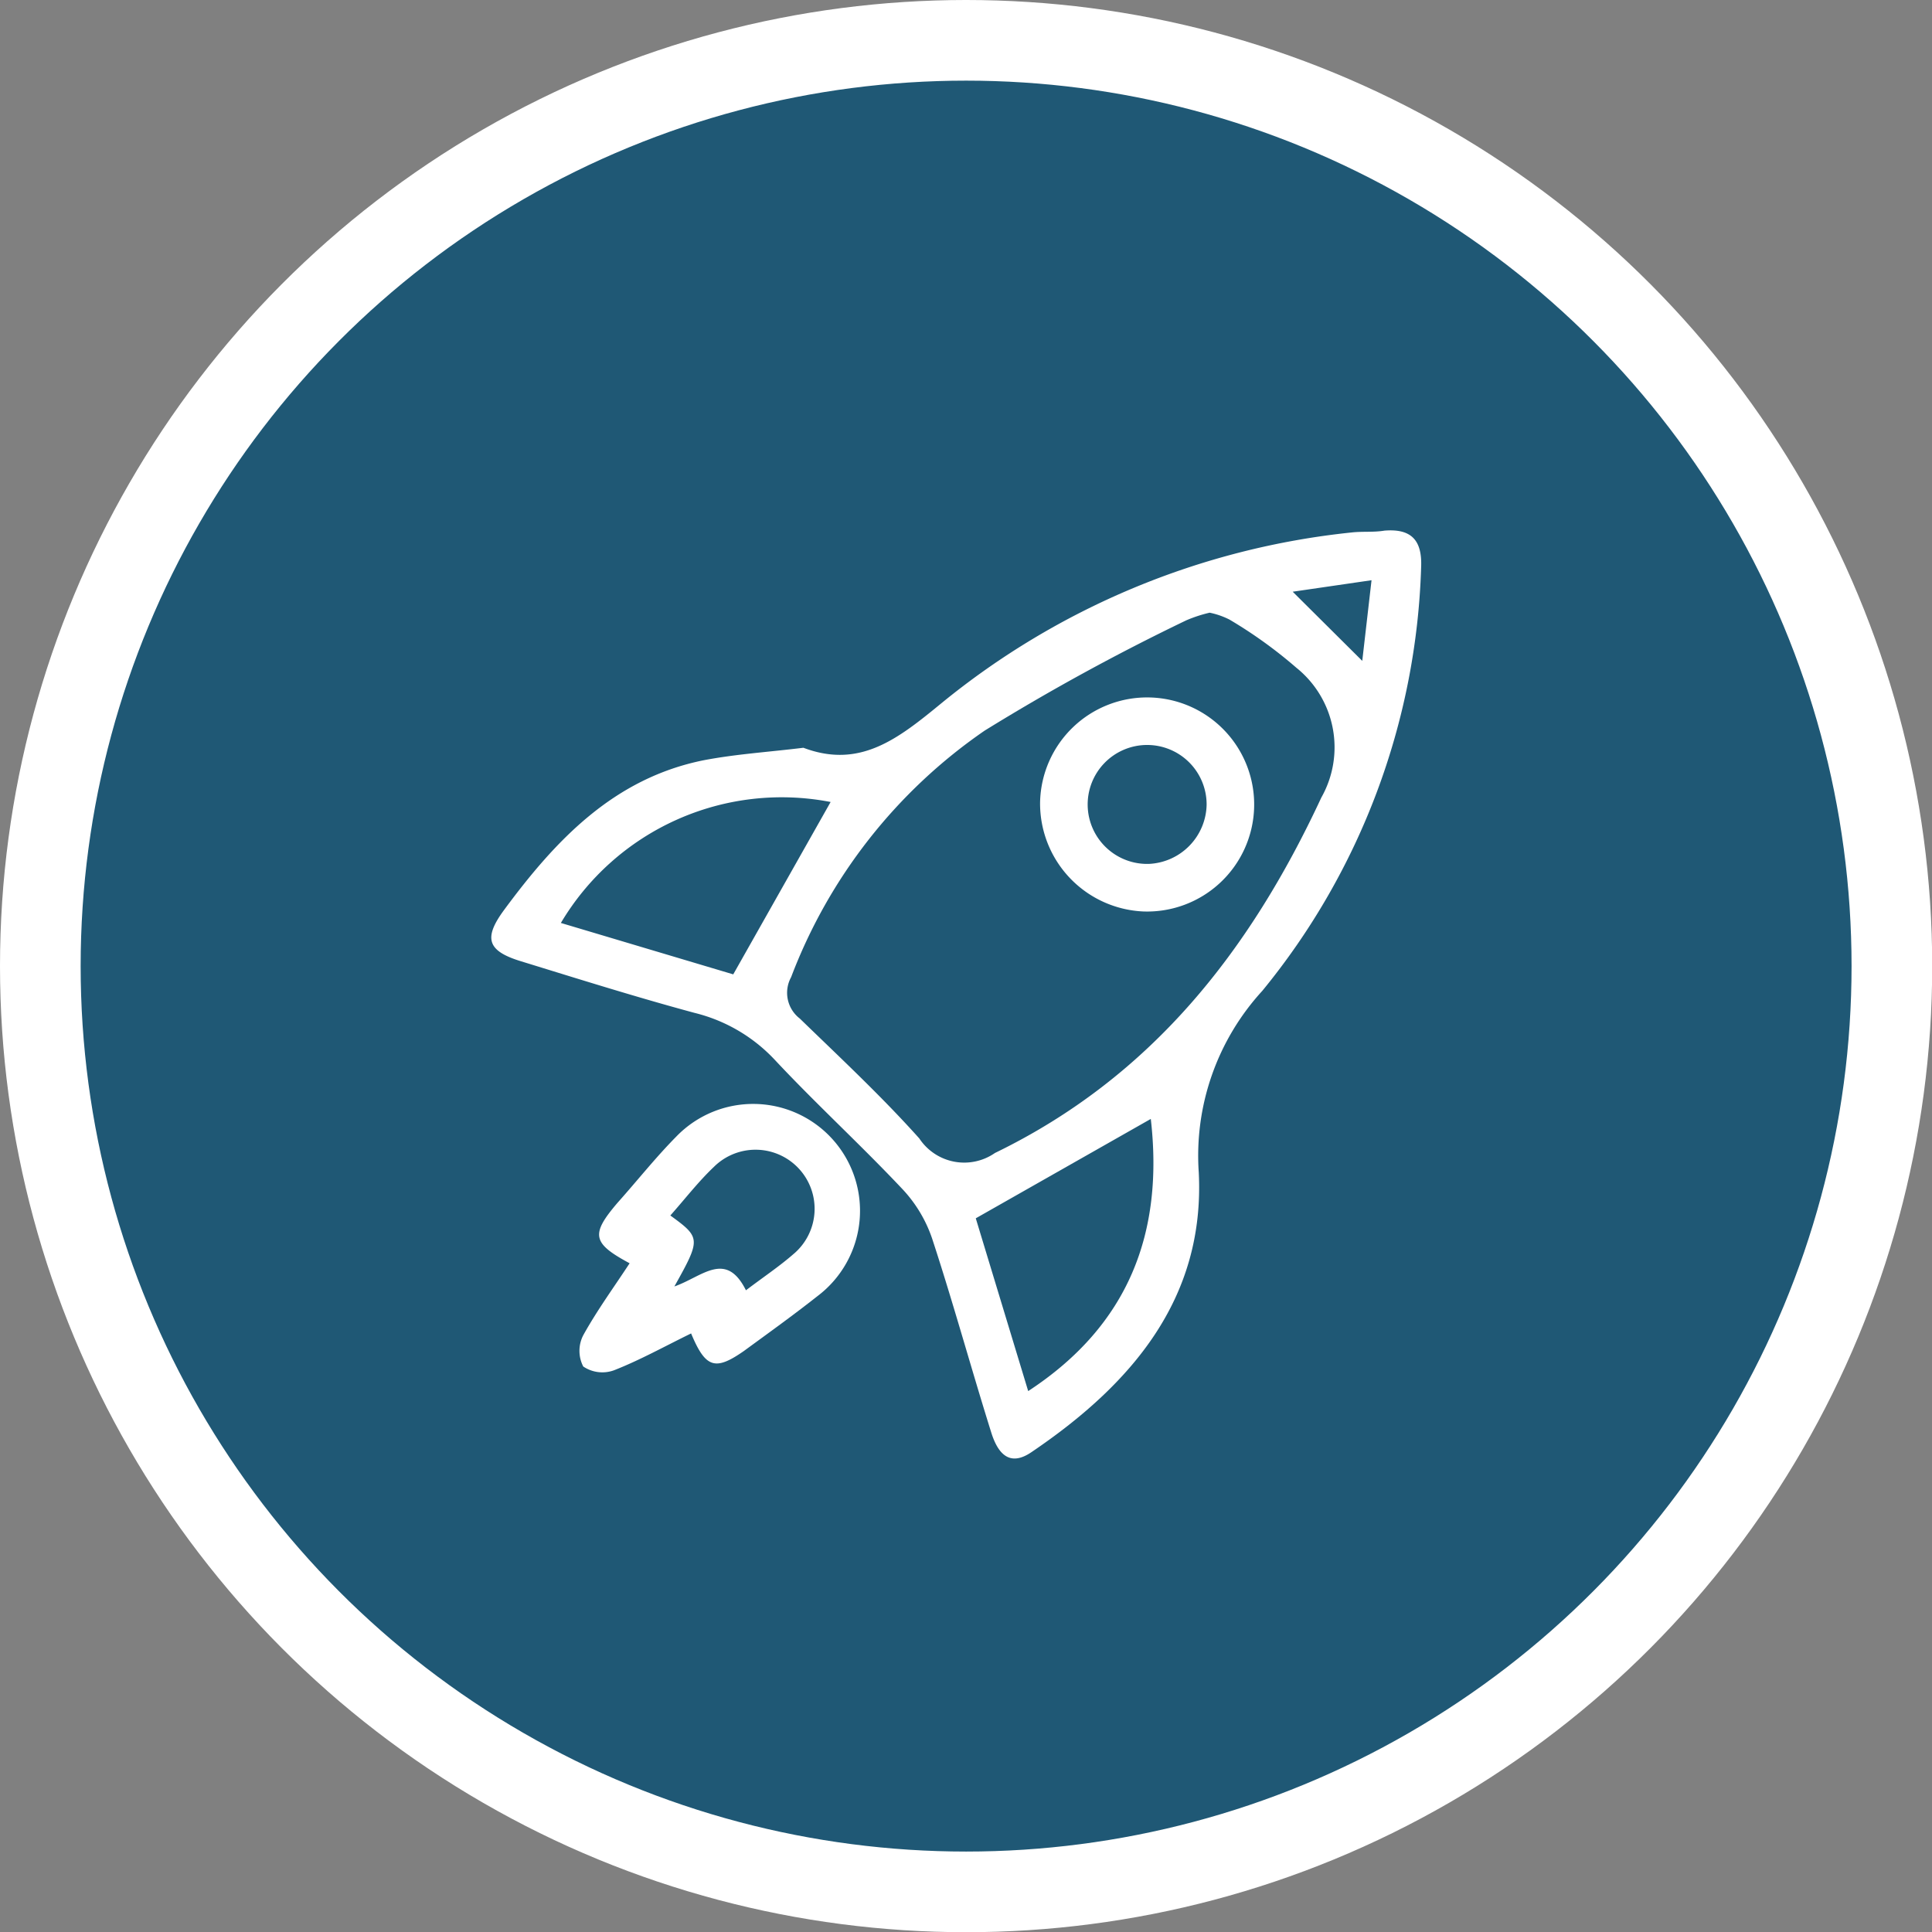 <?xml version="1.0" encoding="UTF-8"?> <svg xmlns="http://www.w3.org/2000/svg" id="Layer_1" data-name="Layer 1" viewBox="0 0 95.83 95.83"><rect x="0" y="0" width="95.83" height="95.83" fill="#808080" stroke="none"/> <defs> <style>.cls-1{fill:#1f5875;stroke:#fff;stroke-miterlimit:10;stroke-width:4px;}.cls-2{fill:#fff;}</style> </defs> <title>DIAG COLOR</title> <circle class="cls-1" cx="47.92" cy="47.92" r="45.92"></circle> <path class="cls-2" d="M39.85,37.09c2.8,1.06,4.7-.45,6.81-2.18a38.4,38.4,0,0,1,20.39-8.5c.54-.06,1.09,0,1.62-.09,1.35-.11,1.88.49,1.82,1.83a34.81,34.81,0,0,1-7.88,21,12.1,12.1,0,0,0-3.15,9c.32,6.3-3.38,10.55-8.3,13.88-.94.64-1.6.3-2-1-1-3.19-1.88-6.41-2.92-9.58A6.74,6.74,0,0,0,44.78,59c-2.06-2.19-4.28-4.22-6.33-6.41a8.09,8.09,0,0,0-4-2.35c-2.89-.78-5.75-1.68-8.61-2.56-1.67-.51-1.87-1.14-.84-2.54,2.56-3.47,5.44-6.53,9.9-7.43C36.52,37.4,38.15,37.3,39.85,37.09ZM60,30.39a6.86,6.86,0,0,0-1.16.38,108,108,0,0,0-10,5.47,26.05,26.05,0,0,0-9.6,12.23,1.61,1.61,0,0,0,.43,2.05c2,1.94,4.07,3.87,5.93,5.95a2.67,2.67,0,0,0,3.75.72c7.75-3.76,12.64-10,16.19-17.63a5.06,5.06,0,0,0-1.24-6.44,22.57,22.57,0,0,0-3.32-2.39A3.91,3.91,0,0,0,60,30.39Zm-2.9,25.1L48.4,60.43,51,69C56,65.73,57.73,61.13,57.08,55.49ZM41.2,39.78a12.74,12.74,0,0,0-13.38,6l8.55,2.55Zm26.37-7,.46-4-3.91.57Z"></path> <path class="cls-2" d="M34.28,66.14c-1.35.66-2.55,1.33-3.83,1.83a1.69,1.69,0,0,1-1.52-.19,1.69,1.69,0,0,1,0-1.55c.68-1.23,1.52-2.38,2.3-3.57-1.86-1-1.94-1.43-.6-3,1-1.12,1.9-2.26,2.93-3.3a5.3,5.3,0,1,1,7,7.92c-1.19.94-2.43,1.83-3.66,2.73C35.48,68,35,67.87,34.28,66.14Zm-.83-2.33C34.83,63.33,36,62,37,64c.87-.66,1.65-1.18,2.35-1.79a2.93,2.93,0,1,0-3.94-4.33c-.78.74-1.44,1.6-2.16,2.41C34.76,61.39,34.77,61.45,33.45,63.81Z"></path> <path class="cls-2" d="M51.59,39.78a5.31,5.31,0,1,1,5.12,5.43A5.36,5.36,0,0,1,51.59,39.78Zm8.26.14A2.95,2.95,0,1,0,57,42.85,3,3,0,0,0,59.85,39.92Z"></path> </svg> 